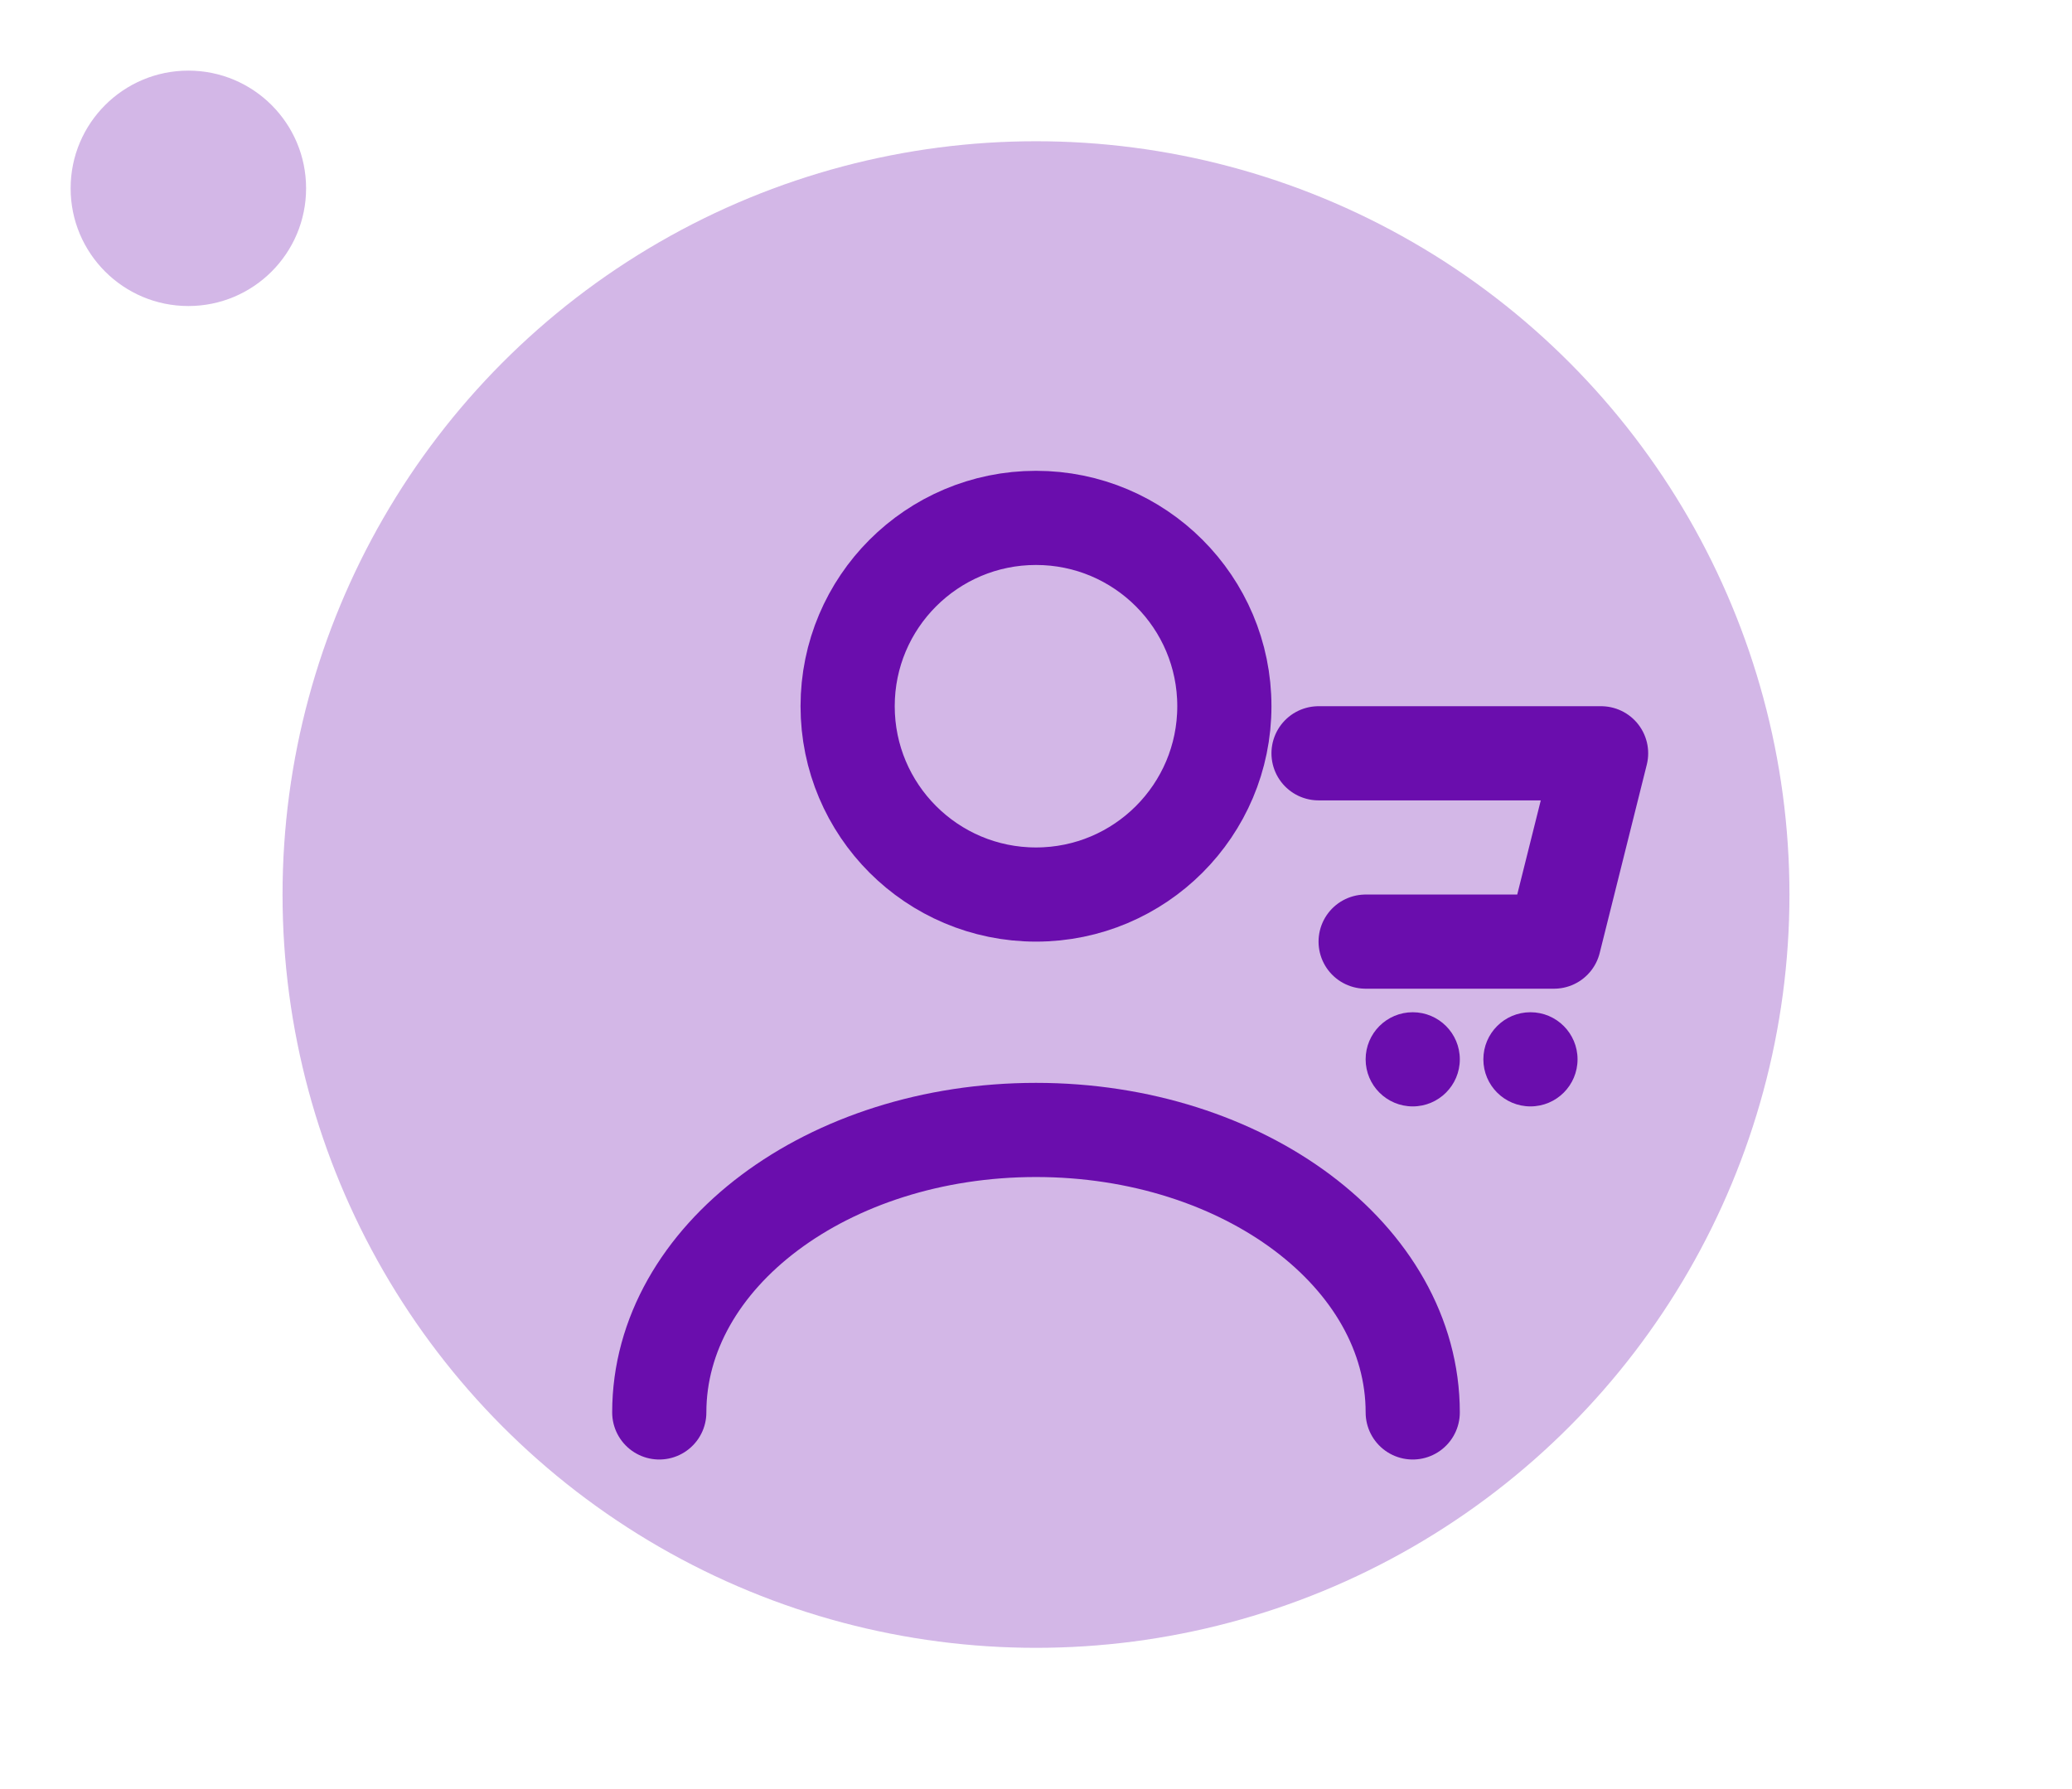 <svg width="44" height="38" viewBox="0 0 44 38" fill="none" xmlns="http://www.w3.org/2000/svg">
  <g opacity="0.3">
    <ellipse cx="22" cy="19" rx="16" ry="16" fill="#6A0DAD"/>
    <ellipse cx="4" cy="4" rx="2.5" ry="2.5" fill="#6A0DAD"/>
  </g>
  <path d="M18 15C18 12.791 19.791 11 22 11C24.209 11 26 12.791 26 15C26 17.209 24.209 19 22 19C19.791 19 18 17.209 18 15Z" stroke="#6A0DAD" stroke-width="2" stroke-linecap="round" stroke-linejoin="round"/>
  <path d="M30 30C30 26.686 26.418 24 22 24C17.582 24 14 26.686 14 30" stroke="#6A0DAD" stroke-width="2" stroke-linecap="round" stroke-linejoin="round"/>
  
  <!-- Cart icon -->
  <path d="M28 16H34L33 20H29" stroke="#6A0DAD" stroke-width="2" stroke-linecap="round" stroke-linejoin="round"/>
  <circle cx="30" cy="22.5" r="1" fill="#6A0DAD"/>
  <circle cx="32.5" cy="22.5" r="1" fill="#6A0DAD"/>
</svg>
